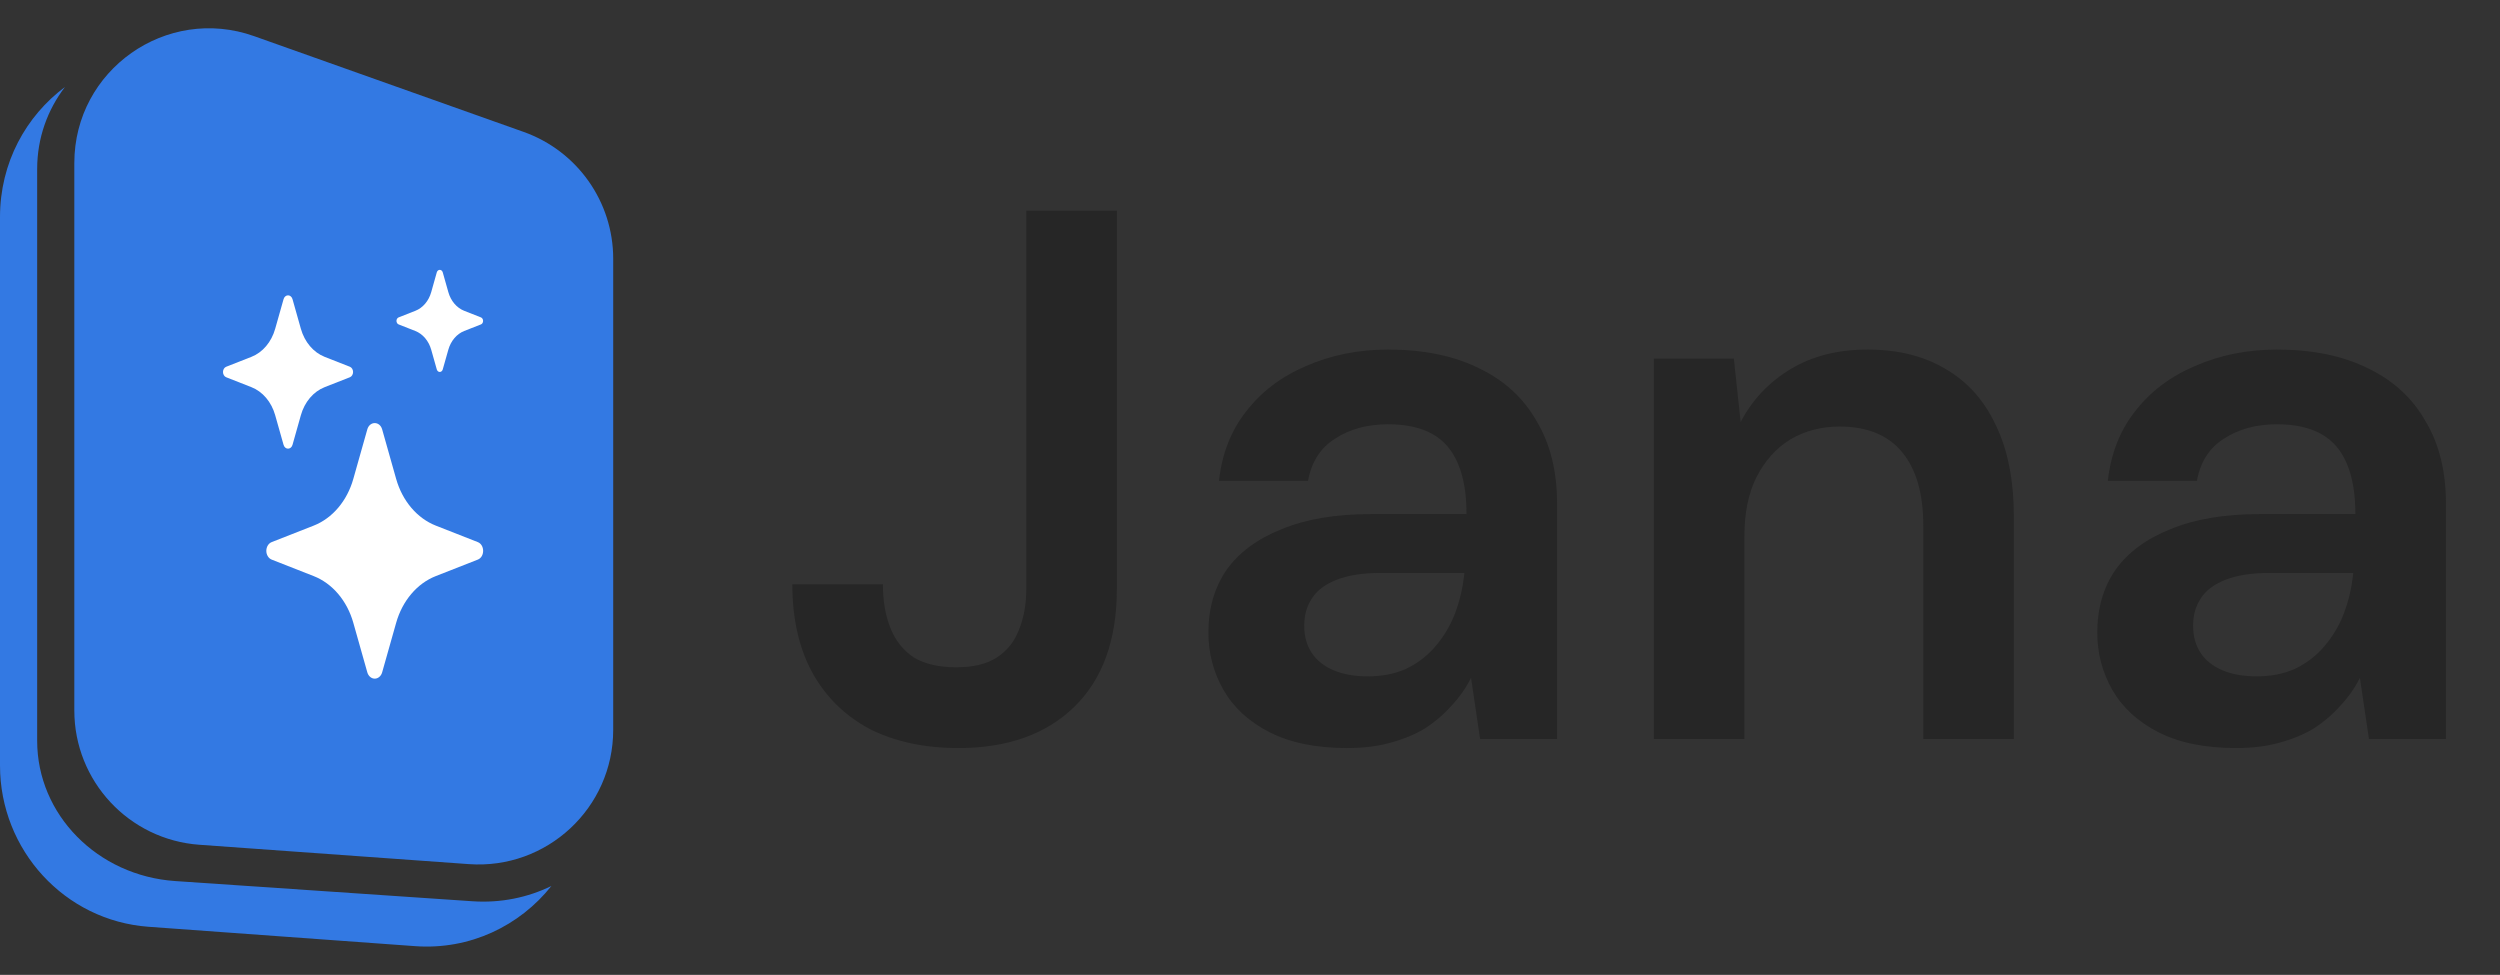             <svg
              width="159"
              height="62"
              viewBox="0 0 159 62"
              fill="none"
              xmlns="http://www.w3.org/2000/svg"
            >
              <rect x="0" y="0" width="159" height="62" fill="#333333" stroke="none"/>
              <path
                d="M4.133 5.531C1.661 7.374 0 10.336 0 13.81V48.68C0 54.076 4.123 58.556 9.445 58.943L26.401 60.175C29.883 60.428 33.057 58.884 35.071 56.346C33.579 57.078 31.859 57.443 30.05 57.32L11.141 56.035C6.195 55.699 2.364 51.805 2.364 47.115V10.748C2.364 8.768 3.028 6.979 4.133 5.531Z"
                fill="#3379E3"
              />
              <path
                d="M16.166 2.3L33.302 8.389C36.718 9.603 39 12.833 39 16.456V46.417C39 51.388 34.779 55.314 29.818 54.958L12.681 53.727C8.199 53.405 4.727 49.677 4.727 45.187V10.367C4.727 4.451 10.588 0.318 16.166 2.3Z"
                fill="#3379E3"
              />
              <path
                d="M23.36 27.311C23.512 26.774 24.155 26.774 24.306 27.311L25.195 30.458C25.391 31.15 25.721 31.779 26.159 32.294C26.596 32.81 27.13 33.198 27.717 33.429L30.386 34.477C30.841 34.656 30.841 35.413 30.386 35.592L27.716 36.64C27.129 36.87 26.595 37.259 26.158 37.775C25.72 38.291 25.391 38.92 25.195 39.612L24.306 42.758C24.274 42.875 24.21 42.978 24.125 43.05C24.04 43.123 23.938 43.162 23.833 43.162C23.729 43.162 23.626 43.123 23.541 43.05C23.456 42.978 23.393 42.875 23.36 42.758L22.471 39.61C22.276 38.918 21.946 38.29 21.509 37.774C21.071 37.259 20.538 36.87 19.951 36.64L17.281 35.592C17.181 35.553 17.094 35.479 17.033 35.378C16.971 35.278 16.938 35.158 16.938 35.034C16.938 34.911 16.971 34.79 17.033 34.69C17.094 34.59 17.181 34.516 17.281 34.477L19.951 33.429C20.538 33.198 21.071 32.81 21.509 32.294C21.946 31.778 22.276 31.15 22.471 30.458L23.36 27.311ZM18.035 19.025C18.055 18.954 18.093 18.893 18.144 18.85C18.195 18.806 18.256 18.783 18.319 18.783C18.382 18.783 18.443 18.806 18.494 18.85C18.545 18.893 18.583 18.954 18.603 19.025L19.136 20.913C19.375 21.755 19.935 22.415 20.649 22.696L22.251 23.325C22.31 23.348 22.362 23.393 22.399 23.453C22.436 23.513 22.456 23.585 22.456 23.659C22.456 23.733 22.436 23.806 22.399 23.866C22.362 23.926 22.31 23.971 22.251 23.994L20.649 24.623C20.296 24.761 19.976 24.994 19.713 25.303C19.451 25.613 19.253 25.99 19.136 26.405L18.603 28.294C18.583 28.364 18.545 28.425 18.494 28.469C18.443 28.512 18.382 28.535 18.319 28.535C18.256 28.535 18.195 28.512 18.144 28.469C18.093 28.425 18.055 28.364 18.035 28.294L17.501 26.405C17.384 25.99 17.187 25.613 16.924 25.303C16.662 24.994 16.341 24.761 15.989 24.623L14.387 23.994C14.327 23.971 14.275 23.926 14.239 23.866C14.202 23.806 14.182 23.733 14.182 23.659C14.182 23.585 14.202 23.513 14.239 23.453C14.275 23.393 14.327 23.348 14.387 23.325L15.989 22.696C16.341 22.558 16.662 22.325 16.924 22.015C17.187 21.706 17.384 21.328 17.501 20.913L18.035 19.025ZM27.78 17.32C27.794 17.274 27.82 17.234 27.853 17.205C27.887 17.177 27.928 17.162 27.969 17.162C28.011 17.162 28.051 17.177 28.085 17.205C28.119 17.234 28.145 17.274 28.158 17.32L28.514 18.578C28.672 19.14 29.046 19.58 29.523 19.767L30.59 20.187C30.629 20.203 30.663 20.233 30.688 20.273C30.712 20.312 30.724 20.36 30.724 20.409C30.724 20.458 30.712 20.506 30.688 20.546C30.663 20.586 30.629 20.616 30.59 20.632L29.523 21.051C29.288 21.144 29.075 21.299 28.9 21.506C28.724 21.712 28.593 21.964 28.514 22.241L28.158 23.498C28.145 23.545 28.119 23.585 28.085 23.613C28.051 23.642 28.011 23.657 27.969 23.657C27.928 23.657 27.887 23.642 27.853 23.613C27.82 23.585 27.794 23.545 27.78 23.498L27.425 22.241C27.346 21.964 27.214 21.712 27.039 21.506C26.864 21.299 26.65 21.144 26.416 21.051L25.35 20.632C25.311 20.616 25.277 20.586 25.253 20.546C25.228 20.506 25.215 20.458 25.215 20.409C25.215 20.36 25.228 20.312 25.253 20.273C25.277 20.233 25.311 20.203 25.35 20.187L26.417 19.767C26.894 19.58 27.268 19.14 27.426 18.578L27.78 17.32Z"
                fill="white"
              />
              <path
                d="M60.952 47.576C58.808 47.576 56.936 47.176 55.336 46.376C53.768 45.544 52.552 44.36 51.688 42.824C50.824 41.256 50.392 39.368 50.392 37.16H56.152C56.152 38.216 56.312 39.144 56.632 39.944C56.952 40.744 57.448 41.368 58.12 41.816C58.824 42.232 59.72 42.44 60.808 42.44C61.896 42.44 62.76 42.232 63.4 41.816C64.04 41.4 64.504 40.824 64.792 40.088C65.112 39.32 65.272 38.44 65.272 37.448V13.4H71.032V37.448C71.032 40.712 70.12 43.224 68.296 44.984C66.504 46.712 64.056 47.576 60.952 47.576ZM85.686 47.576C83.702 47.576 82.054 47.24 80.742 46.568C79.43 45.896 78.454 45 77.814 43.88C77.174 42.76 76.854 41.544 76.854 40.232C76.854 38.696 77.238 37.368 78.006 36.248C78.806 35.128 79.974 34.264 81.51 33.656C83.046 33.016 84.934 32.696 87.174 32.696H93.27C93.27 31.416 93.094 30.36 92.742 29.528C92.39 28.664 91.846 28.024 91.11 27.608C90.374 27.192 89.43 26.984 88.278 26.984C86.966 26.984 85.846 27.288 84.918 27.896C83.99 28.472 83.414 29.368 83.19 30.584H77.526C77.718 28.856 78.294 27.384 79.254 26.168C80.214 24.92 81.478 23.96 83.046 23.288C84.646 22.584 86.39 22.232 88.278 22.232C90.55 22.232 92.486 22.632 94.086 23.432C95.686 24.2 96.902 25.32 97.734 26.792C98.598 28.232 99.03 29.976 99.03 32.024V47H94.134L93.558 43.112C93.238 43.752 92.822 44.344 92.31 44.888C91.83 45.432 91.27 45.912 90.63 46.328C89.99 46.712 89.254 47.016 88.422 47.24C87.622 47.464 86.71 47.576 85.686 47.576ZM86.982 43.016C87.91 43.016 88.726 42.856 89.43 42.536C90.166 42.184 90.79 41.704 91.302 41.096C91.846 40.456 92.262 39.752 92.55 38.984C92.838 38.216 93.03 37.4 93.126 36.536V36.44H87.798C86.678 36.44 85.75 36.584 85.014 36.872C84.278 37.16 83.75 37.56 83.43 38.072C83.11 38.552 82.95 39.128 82.95 39.8C82.95 40.472 83.11 41.048 83.43 41.528C83.75 42.008 84.214 42.376 84.822 42.632C85.43 42.888 86.15 43.016 86.982 43.016ZM105.185 47V22.808H110.273L110.705 26.84C111.441 25.432 112.497 24.312 113.873 23.48C115.249 22.648 116.881 22.232 118.769 22.232C120.721 22.232 122.385 22.648 123.761 23.48C125.137 24.28 126.193 25.464 126.929 27.032C127.697 28.6 128.081 30.552 128.081 32.888V47H122.321V33.416C122.321 31.4 121.873 29.848 120.977 28.76C120.081 27.672 118.753 27.128 116.993 27.128C115.841 27.128 114.801 27.4 113.873 27.944C112.977 28.488 112.257 29.288 111.713 30.344C111.201 31.368 110.945 32.616 110.945 34.088V47H105.185ZM142.218 47.576C140.234 47.576 138.586 47.24 137.273 46.568C135.962 45.896 134.986 45 134.346 43.88C133.706 42.76 133.386 41.544 133.386 40.232C133.386 38.696 133.77 37.368 134.538 36.248C135.338 35.128 136.506 34.264 138.042 33.656C139.578 33.016 141.466 32.696 143.706 32.696H149.802C149.802 31.416 149.626 30.36 149.274 29.528C148.922 28.664 148.378 28.024 147.642 27.608C146.906 27.192 145.962 26.984 144.81 26.984C143.498 26.984 142.378 27.288 141.45 27.896C140.522 28.472 139.946 29.368 139.722 30.584H134.058C134.25 28.856 134.826 27.384 135.786 26.168C136.746 24.92 138.01 23.96 139.578 23.288C141.178 22.584 142.922 22.232 144.81 22.232C147.082 22.232 149.018 22.632 150.618 23.432C152.218 24.2 153.434 25.32 154.266 26.792C155.13 28.232 155.562 29.976 155.562 32.024V47H150.666L150.09 43.112C149.77 43.752 149.354 44.344 148.842 44.888C148.362 45.432 147.802 45.912 147.162 46.328C146.522 46.712 145.786 47.016 144.954 47.24C144.154 47.464 143.242 47.576 142.218 47.576ZM143.514 43.016C144.442 43.016 145.258 42.856 145.962 42.536C146.698 42.184 147.322 41.704 147.834 41.096C148.378 40.456 148.794 39.752 149.082 38.984C149.37 38.216 149.562 37.4 149.658 36.536V36.44H144.33C143.21 36.44 142.282 36.584 141.546 36.872C140.81 37.16 140.282 37.56 139.962 38.072C139.642 38.552 139.482 39.128 139.482 39.8C139.482 40.472 139.642 41.048 139.962 41.528C140.282 42.008 140.746 42.376 141.354 42.632C141.962 42.888 142.682 43.016 143.514 43.016Z"
                fill="#262626"
              />
            </svg>